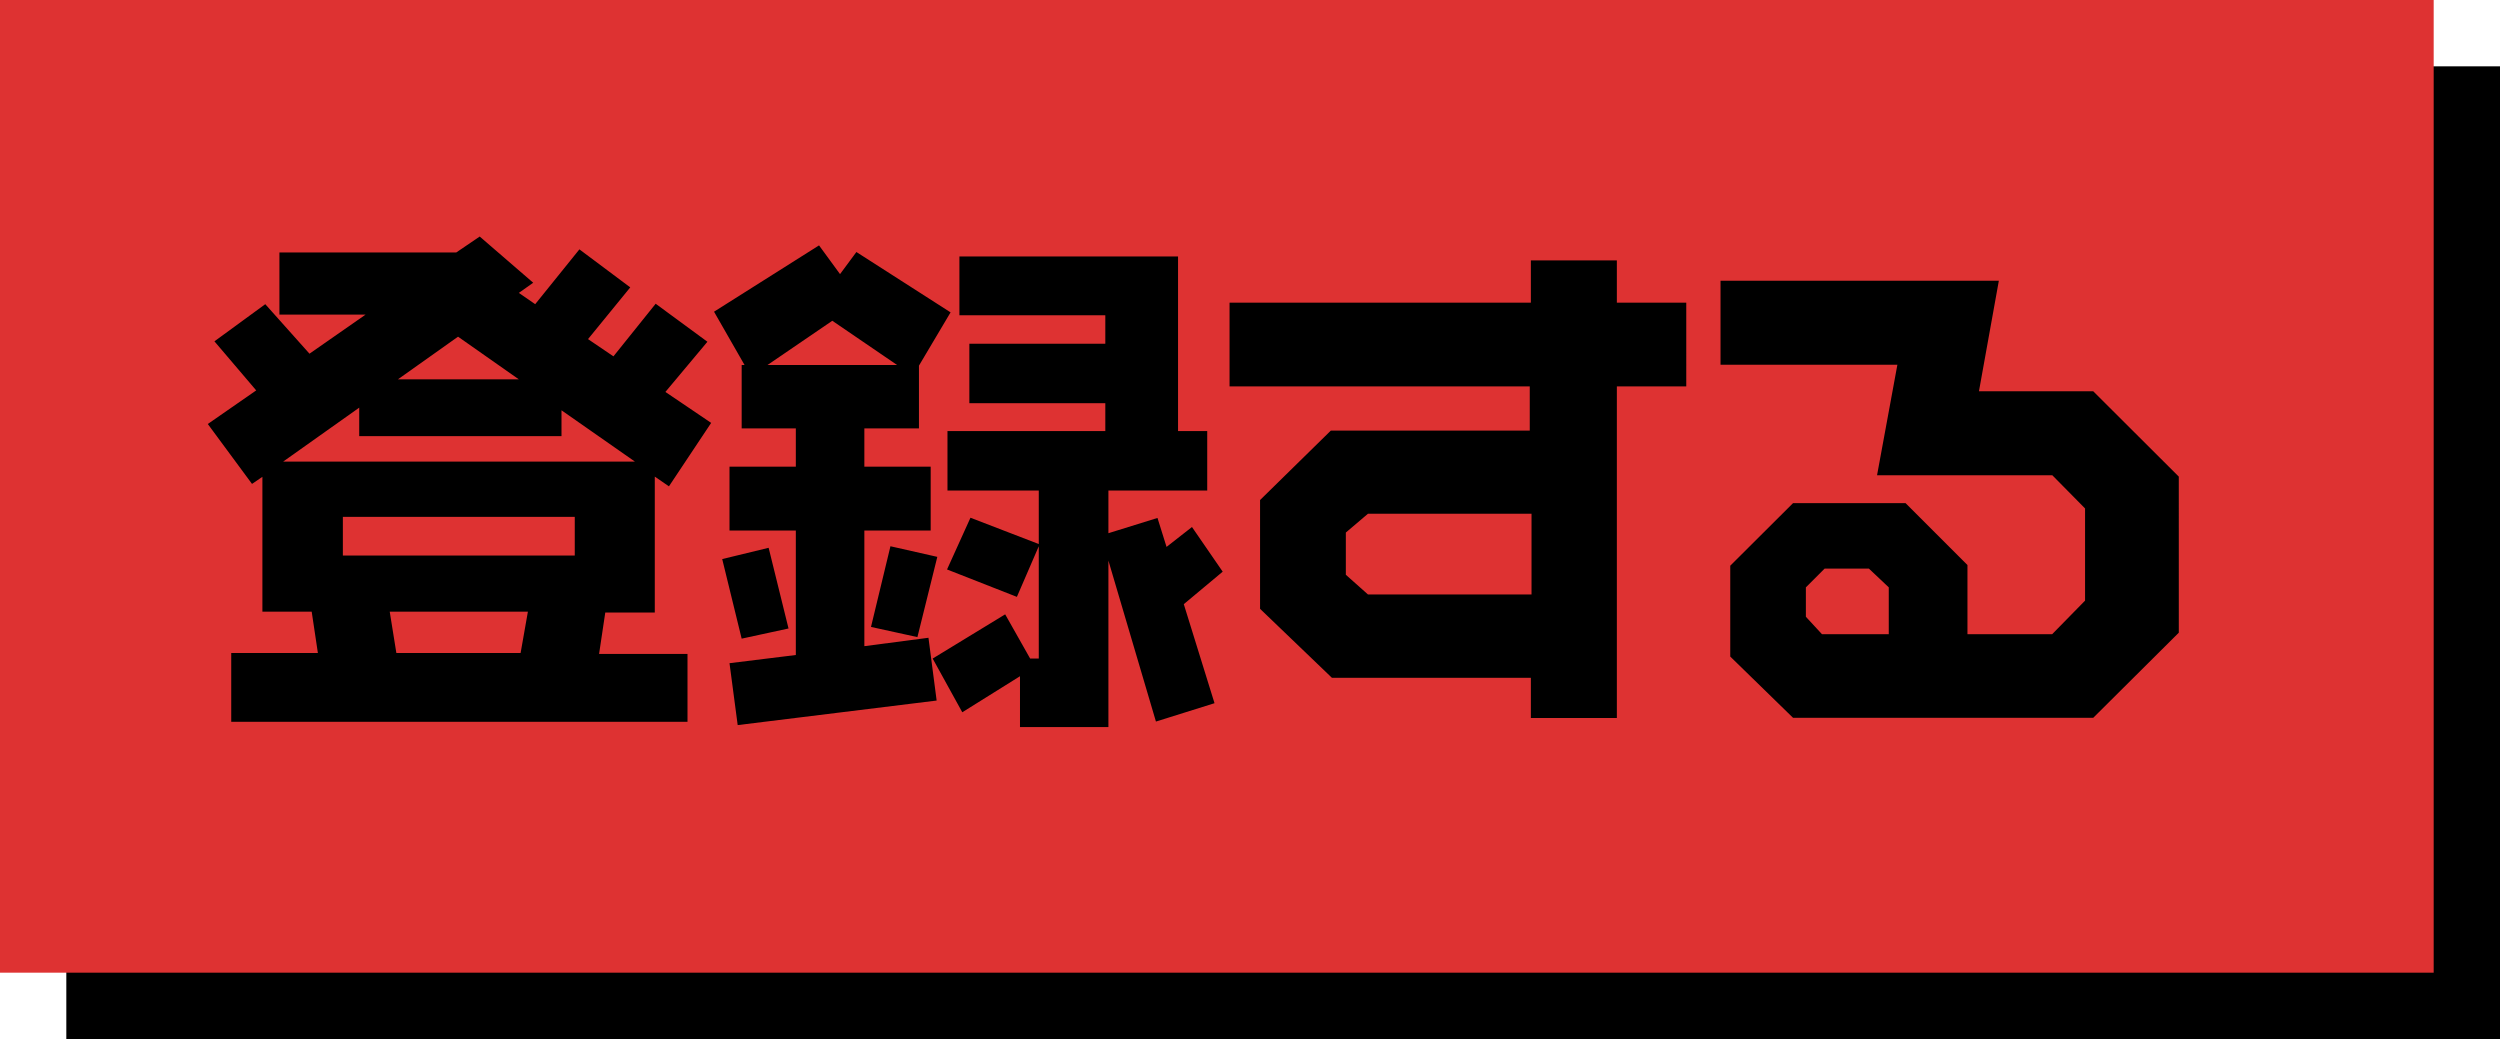 <svg xmlns="http://www.w3.org/2000/svg" width="113.09" height="47" viewBox="0 0 113.09 47"><defs><style>.cls-1{fill:#de3232}</style></defs><title>btn_submit</title><g id="レイヤー_2" data-name="レイヤー 2"><g id="button"><path d="M3 3h110.09v44H3z"/><path class="cls-1" d="M0 0h110.09v44H0z"/><path d="M32.17 19.13L30.26 22l-.64-.44v6.15h-2.24l-.28 1.87h4v3.07H10.46v-3.11h3.92l-.28-1.87h-2.23v-6.1l-.47.32-2-2.71 2.19-1.52-1.89-2.22 2.3-1.68L14 16l2.54-1.77h-3.9v-2.81h8l1.06-.72 2.42 2.09-.65.46.74.51 2-2.48 2.3 1.72-1.91 2.34 1.15.78 1.91-2.38L32 15.46l-1.9 2.27zm-3.45 1.75l-3.32-2.32v1.17h-9.15v-1.29l-3.44 2.44zM26 25.13v-1.75H15.51v1.75zm-2.12 2.54h-6.25l.3 1.87h5.62zm-.41-10.51l-2.75-1.93L18 17.16zM43 14.13l-1.43 2.41v2.84H39.1v1.73h3V24h-3v5.23l2.9-.38.37 2.84-9 1.11L33 30l3-.37V24h-3v-2.89h3v-1.73h-2.45v-2.87h.13L32.3 14.1l4.75-3 .95 1.3.74-1zm-7.33 14.3l-2.12.46-.88-3.6 2.1-.51zm4.91-11.92l-2.93-2-2.93 2zm1.82 8.68l-.9 3.63-2.1-.46.88-3.65zm12.91.67l-1.76 1.47 1.39 4.48-2.65.83-2.15-7.28v7.53h-4v-2.3l-2.61 1.63-1.34-2.43 3.28-2 1.13 2h.39v-5.08L46 27l-3.16-1.24 1.06-2.34 3.09 1.19v-2.42h-4.13V19.5H50v-1.26h-6.15v-2.69H50v-1.29h-6.6V11.6h9.89v7.9h1.32v2.69h-4.47v1.93l2.22-.69.41 1.31 1.15-.9zm20.97-8.38h-3.14v15h-3.89v-1.82h-9L57 27.54v-4.92l3.2-3.14h9v-2H55.62v-3.79h13.63v-1.91h3.89v1.91h3.14zm-7 9.41v-3.65h-7.4l-1 .85V26l1 .89zm29.28 1.73l-3.87 3.85H81.11l-2.84-2.77v-4.11l2.84-2.83h5.09l2.8 2.8v3.13h3.83l1.49-1.52V23l-1.48-1.5h-7.93l.92-5h-8v-3.8h12.59l-.9 5h5.17l3.87 3.86zm-13.12.07v-2.12l-.9-.85h-2l-.85.85v1.33l.73.79z"/></g></g></svg>